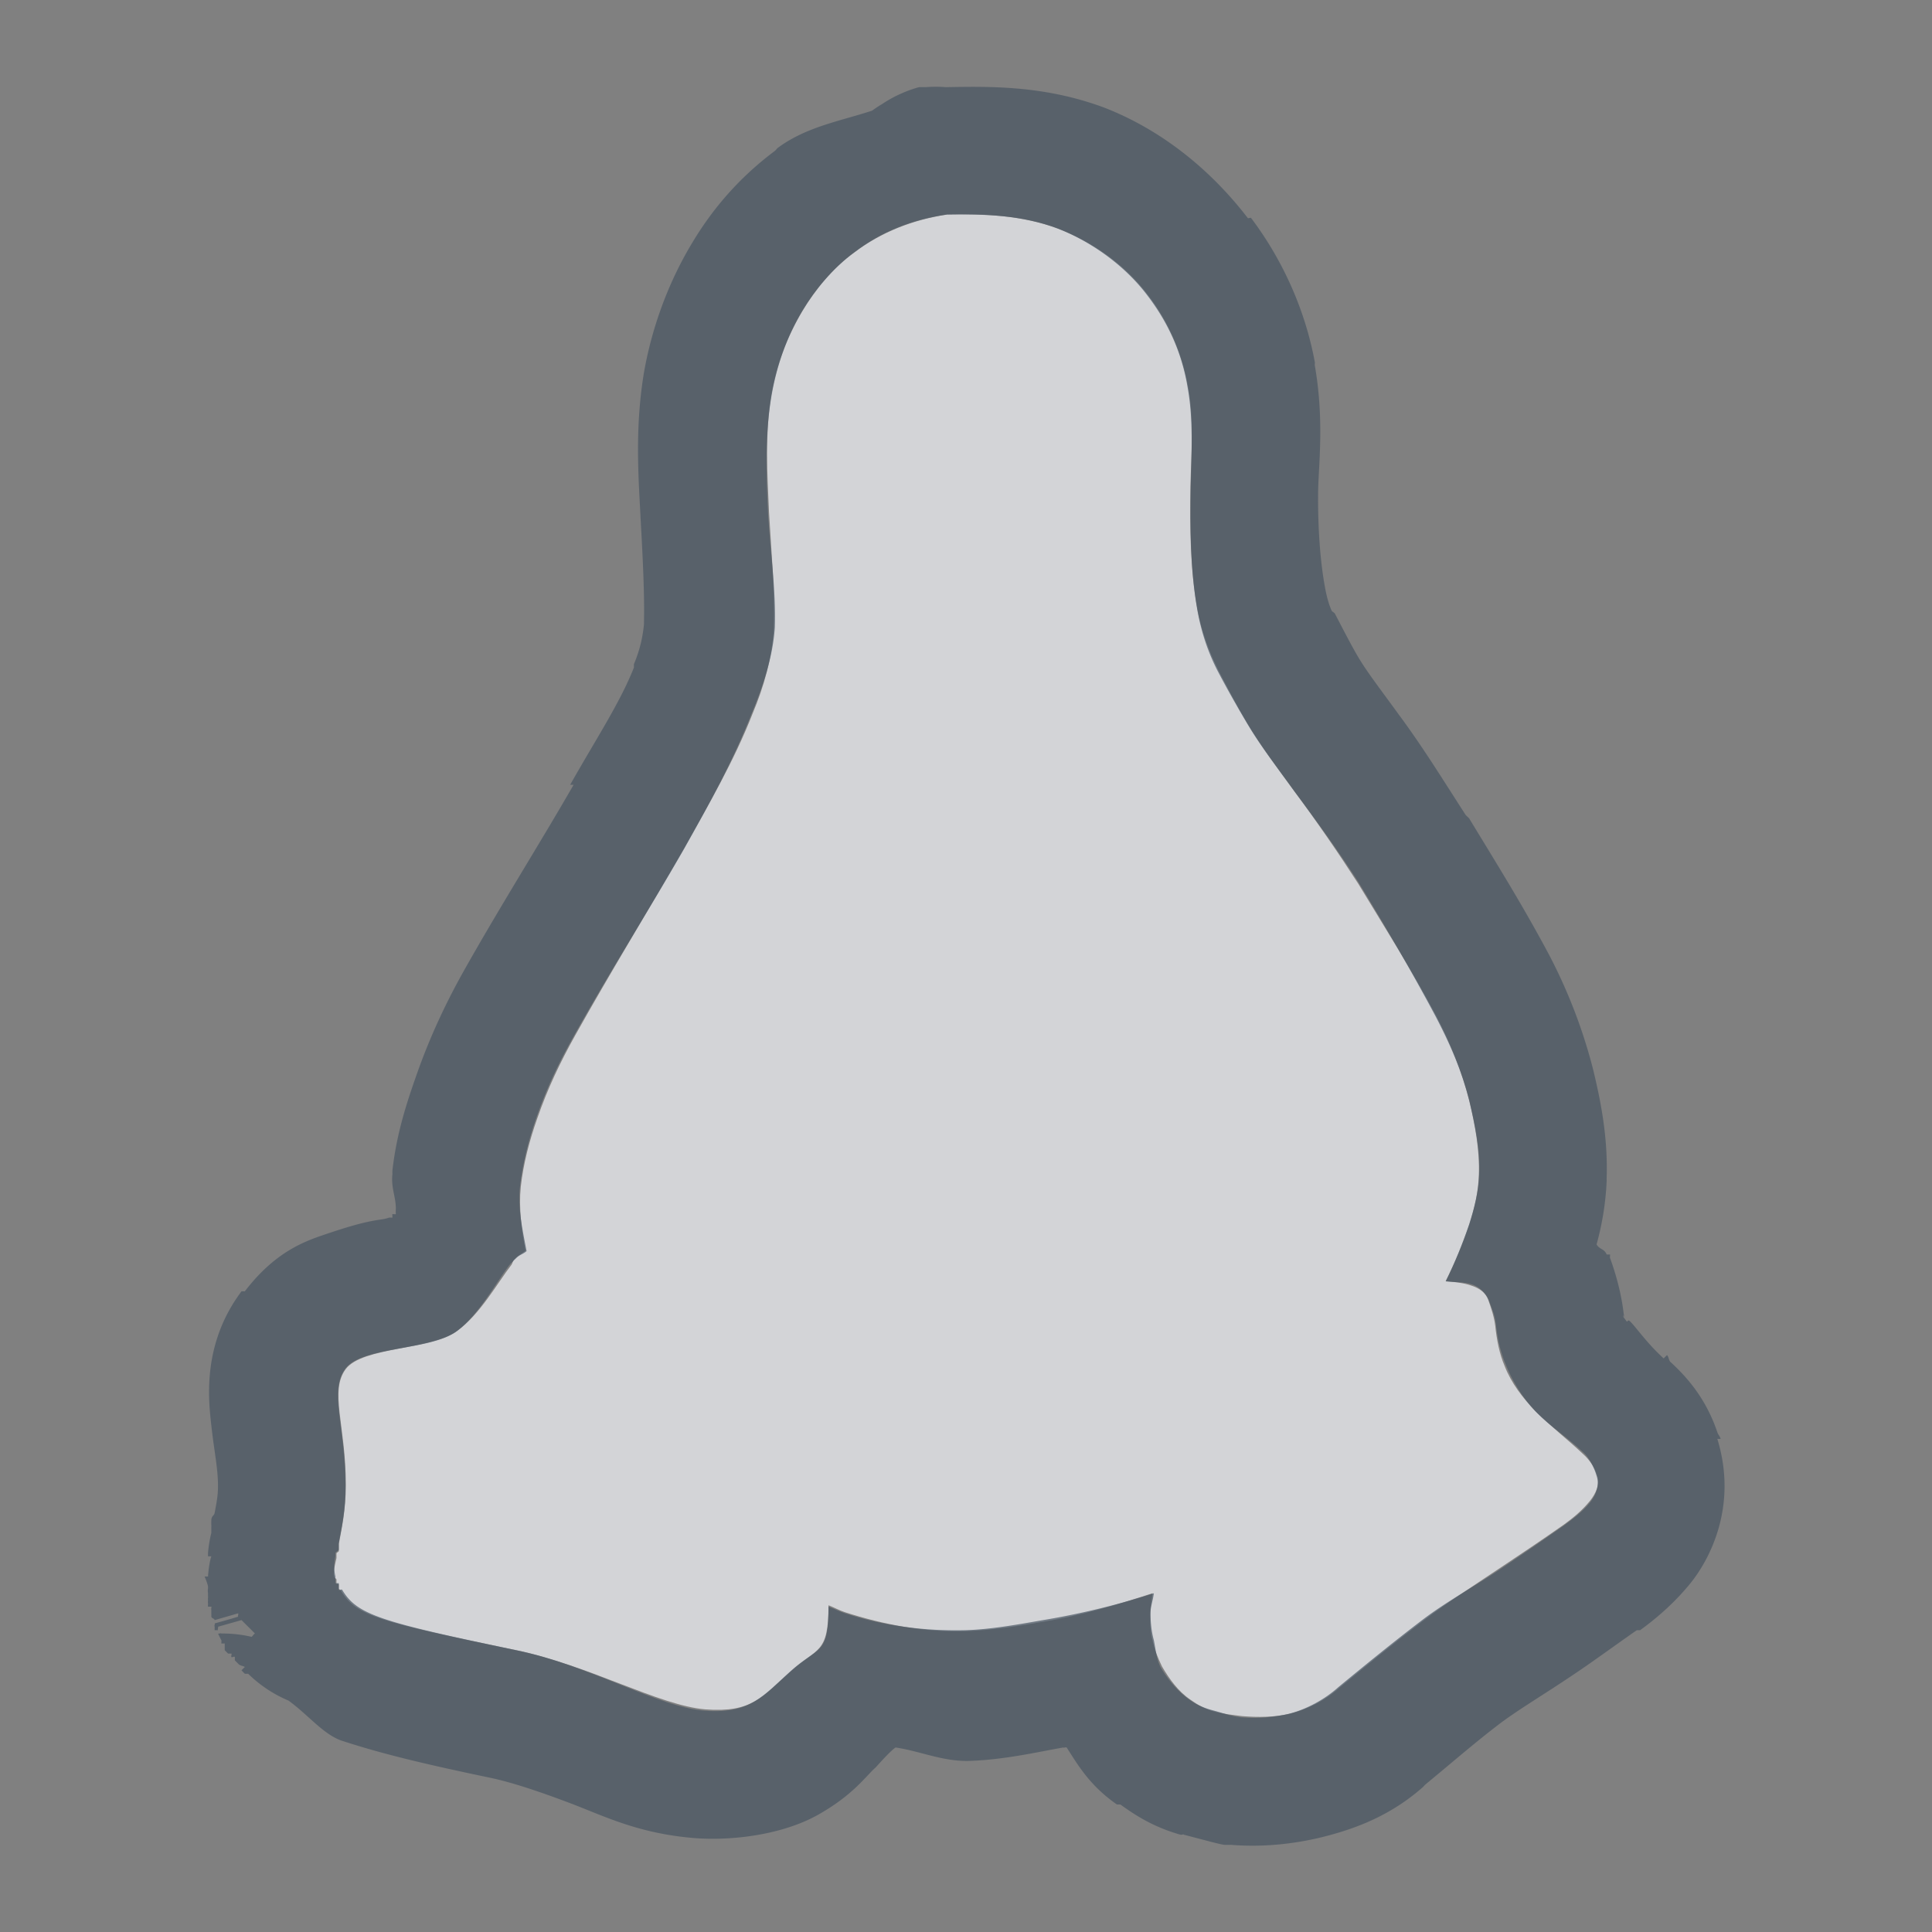 <?xml version="1.0" encoding="UTF-8" standalone="no"?>
<!-- Created with Inkscape (http://www.inkscape.org/) -->
<svg xmlns:dc="http://purl.org/dc/elements/1.1/" xmlns:cc="http://creativecommons.org/ns#" xmlns:rdf="http://www.w3.org/1999/02/22-rdf-syntax-ns#" xmlns:svg="http://www.w3.org/2000/svg" xmlns="http://www.w3.org/2000/svg" xmlns:sodipodi="http://sodipodi.sourceforge.net/DTD/sodipodi-0.dtd" xmlns:inkscape="http://www.inkscape.org/namespaces/inkscape" id="svg13094" height="18" width="18" version="1.1" inkscape:version="0.48.3.1 r9886" sodipodi:docname="folder-linux.svg">
  <rect width="100%" height="100%" fill="#808080" stroke="none"/>
  <defs id="defs2989"/>
  <sodipodi:namedview pagecolor="#ffffff" bordercolor="#666666" borderopacity="1" objecttolerance="10" gridtolerance="10" guidetolerance="10" inkscape:pageopacity="0" inkscape:pageshadow="2" inkscape:window-width="1920" inkscape:window-height="1023" id="namedview2987" showgrid="true" inkscape:zoom="41.7193" inkscape:cx="6.1228653" inkscape:cy="7.7878238" inkscape:window-x="-10" inkscape:window-y="35" inkscape:window-maximized="1" inkscape:current-layer="svg13094" inkscape:snap-bbox="true" inkscape:bbox-paths="true" inkscape:bbox-nodes="true" inkscape:snap-bbox-edge-midpoints="true" inkscape:snap-bbox-midpoints="true" inkscape:object-paths="true" inkscape:snap-intersection-paths="true" inkscape:object-nodes="true" inkscape:snap-smooth-nodes="true" inkscape:snap-midpoints="true" inkscape:snap-object-midpoints="true" inkscape:snap-center="true">
    <inkscape:grid type="xygrid" id="grid3750"/>
  </sodipodi:namedview>
  <path d="M 7.818,1 C 7.508,1.047 7.209,1.162 6.958,1.353 6.761,1.495 6.596,1.696 6.473,1.903 6.33,2.145 6.236,2.398 6.187,2.675 6.126,3.041 6.148,3.408 6.165,3.777 6.185,4.13 6.221,4.502 6.21,4.856 6.193,5.129 6.117,5.398 6.011,5.65 5.839,6.089 5.603,6.495 5.372,6.906 5.038,7.487 4.686,8.061 4.359,8.646 4.218,8.898 4.101,9.144 4.006,9.418 c -0.073,0.207 -0.13,0.422 -0.154,0.639 -0.02,0.195 0.007,0.402 0.044,0.595 -0.028,0.025 -0.061,0.039 -0.088,0.065 -0.009,0.009 -0.012,0.011 -0.022,0.023 -0.009,0.011 -0.012,0.032 -0.021,0.044 -0.129,0.166 -0.292,0.462 -0.507,0.617 -0.245,0.177 -0.877,0.146 -1.036,0.353 -0.155,0.207 0,0.524 0,1.08 0,0.237 -0.039,0.406 -0.065,0.551 0,0.009 0,0.013 0,0.022 0,0 0,0.019 0,0.022 -3.636e-4,0 4.364e-4,0.02 0,0.021 0,0.007 -0.02,0.015 -0.022,0.022 0,0.012 0,0.031 0,0.044 -0.016,0.071 -0.033,0.129 -0.022,0.176 0,0.007 0.02,0.015 0.022,0.022 0,0 0,0.02 0,0.022 4.363e-4,0 -3.637e-4,0.021 0,0.022 0,1.45e-4 0.022,-1.46e-4 0.022,0 1.455e-4,3.63e-4 -1.454e-4,0.021 0,0.022 0,0.007 0,0.017 0,0.022 0.007,0.008 0.017,0.012 0.022,0.022 0.139,0.232 0.352,0.284 1.631,0.551 0.684,0.142 1.329,0.515 1.763,0.551 0.434,0.033 0.529,-0.118 0.793,-0.353 0.252,-0.226 0.353,-0.163 0.353,-0.617 0.052,0.02 0.101,0.048 0.154,0.065 0.362,0.117 0.743,0.187 1.124,0.176 0.239,-0.008 0.492,-0.047 0.727,-0.088 0.349,-0.058 0.681,-0.157 1.014,-0.265 -0.007,0.065 -0.021,0.132 -0.022,0.198 0,0.082 0,0.162 0.022,0.242 0.017,0.084 0.051,0.165 0.088,0.242 0.068,0.117 0.151,0.232 0.264,0.309 0.065,0.047 0.142,0.091 0.22,0.11 0.091,0.025 0.171,0.032 0.264,0.044 0.146,0.012 0.298,0.011 0.441,-0.022 0.166,-0.039 0.336,-0.127 0.463,-0.242 0.257,-0.211 0.507,-0.416 0.771,-0.617 0.224,-0.17 0.471,-0.328 0.705,-0.485 0.209,-0.139 0.412,-0.275 0.617,-0.419 0.09,-0.065 0.171,-0.133 0.242,-0.22 0.055,-0.068 0.097,-0.157 0.065,-0.242 -0.022,-0.076 -0.074,-0.147 -0.132,-0.198 -0.144,-0.137 -0.301,-0.256 -0.441,-0.397 -0.117,-0.122 -0.224,-0.259 -0.286,-0.419 -0.05,-0.116 -0.075,-0.25 -0.088,-0.375 -0.011,-0.086 -0.036,-0.16 -0.065,-0.242 -0.025,-0.071 -0.087,-0.11 -0.154,-0.132 -0.074,-0.028 -0.164,-0.034 -0.242,-0.044 0.085,-0.17 0.16,-0.35 0.22,-0.529 0.048,-0.151 0.084,-0.304 0.088,-0.463 0.009,-0.226 -0.036,-0.464 -0.088,-0.683 C 12.62,8.984 12.514,8.72 12.382,8.467 12.156,8.042 11.904,7.645 11.655,7.234 11.465,6.939 11.269,6.655 11.06,6.374 10.91,6.167 10.75,5.955 10.619,5.735 10.524,5.576 10.44,5.415 10.354,5.25 10.263,5.071 10.192,4.875 10.156,4.677 10.088,4.303 10.085,3.91 10.091,3.531 10.098,3.219 10.126,2.915 10.069,2.606 10.014,2.294 9.889,1.999 9.694,1.747 9.485,1.47 9.18,1.253 8.857,1.13 8.523,1.006 8.174,0.991 7.821,0.997 z" id="path3029" inkscape:connector-curvature="0" style="color:#000000;fill:#EDEFF3;fill-opacity:0.758;fill-rule:nonzero;stroke:none;stroke-width:2;marker:none;visibility:visible;display:inline;overflow:visible;enable-background:accumulate" transform="translate(1,1)"/>
  <path style="font-size:medium;font-style:normal;font-variant:normal;font-weight:normal;font-stretch:normal;text-indent:0;text-align:start;text-decoration:none;line-height:normal;letter-spacing:normal;word-spacing:normal;text-transform:none;direction:ltr;block-progression:tb;writing-mode:lr-tb;text-anchor:start;baseline-shift:baseline;color:#000000;fill:#485462;fill-opacity:0.7;fill-rule:nonzero;stroke:none;stroke-width:2;marker:none;visibility:visible;display:inline;overflow:visible;enable-background:accumulate;font-family:Sans;-inkscape-font-specification:Sans" d="M 7.562 -0.188 A 1.2 1.2 0 0 0 7.219 -0.031 A 1.2 1.2 0 0 0 7.125 0.031 C 6.829 0.128 6.516 0.18 6.25 0.375 C 6.236 0.385 6.232 0.396 6.219 0.406 C 5.865 0.671 5.62 0.973 5.438 1.281 C 5.224 1.64 5.073 2.054 5 2.469 C 4.91 3.009 4.952 3.485 4.969 3.844 C 4.99 4.22 5.005 4.538 5 4.781 C 5 4.789 5 4.805 5 4.812 C 4.991 4.911 4.969 5.039 4.906 5.188 A 1.2 1.2 0 0 0 4.906 5.219 C 4.778 5.546 4.549 5.891 4.312 6.312 L 4.344 6.312 C 4.021 6.874 3.656 7.449 3.312 8.062 C 3.147 8.358 2.997 8.679 2.875 9.031 C 2.78 9.301 2.694 9.573 2.656 9.906 A 1.2 1.2 0 0 0 2.656 9.938 C 2.643 10.067 2.684 10.137 2.688 10.25 C 2.688 10.272 2.686 10.291 2.688 10.312 C 2.687 10.314 2.657 10.311 2.656 10.312 C 2.654 10.316 2.657 10.341 2.656 10.344 C 2.656 10.345 2.625 10.343 2.625 10.344 C 2.581 10.361 2.54 10.361 2.469 10.375 C 2.354 10.397 2.223 10.435 2.031 10.5 C 1.839 10.565 1.564 10.661 1.281 11.031 A 1.2 1.2 0 0 0 1.25 11.031 C 0.881 11.523 0.942 12.041 0.969 12.281 C 0.995 12.521 1.031 12.677 1.031 12.844 C 1.031 12.928 1.02 12.99 1 13.094 C 0.995 13.122 0.976 13.118 0.969 13.156 A 1.2 1.2 0 0 0 0.969 13.219 A 1.2 1.2 0 0 0 0.969 13.25 A 1.2 1.2 0 0 0 0.969 13.281 A 1.2 1.2 0 0 0 0.938 13.469 L 0.938 13.5 L 0.969 13.5 C 0.955 13.539 0.943 13.614 0.938 13.688 L 0.906 13.688 C 0.906 13.688 0.932 13.746 0.938 13.781 C 0.939 13.813 0.933 13.807 0.938 13.844 A 1.2 1.2 0 0 0 0.938 13.875 C 0.94 13.89 0.935 13.892 0.938 13.906 C 0.939 13.911 0.935 13.929 0.938 13.938 C 0.939 13.951 0.936 13.958 0.938 13.969 L 0.969 13.969 C 0.972 13.981 0.965 13.986 0.969 14 A 1.2 1.2 0 0 0 0.969 14.031 C 0.969 14.036 0.969 14.062 0.969 14.062 C 0.974 14.081 0.995 14.076 1 14.094 L 1.219 14.031 C 1.224 14.037 1.213 14.057 1.219 14.062 C 1.151 14.084 1 14.125 1 14.125 C 1.005 14.135 0.994 14.144 1 14.156 A 1.2 1.2 0 0 0 1 14.188 L 1.031 14.188 C 1.026 14.176 1.036 14.166 1.031 14.156 L 1.25 14.094 C 1.299 14.143 1.317 14.16 1.375 14.219 C 1.361 14.227 1.356 14.242 1.344 14.25 A 1.2 1.2 0 0 0 1.062 14.219 C 1.059 14.212 1.034 14.225 1.031 14.219 A 1.2 1.2 0 0 0 1.062 14.281 C 1.065 14.287 1.062 14.312 1.062 14.312 A 1.2 1.2 0 0 0 1.094 14.312 A 1.2 1.2 0 0 0 1.094 14.375 A 1.2 1.2 0 0 0 1.125 14.406 A 1.2 1.2 0 0 0 1.156 14.406 C 1.162 14.414 1.15 14.43 1.156 14.438 C 1.162 14.445 1.181 14.429 1.188 14.438 A 1.2 1.2 0 0 0 1.188 14.469 A 1.2 1.2 0 0 0 1.219 14.5 C 1.235 14.521 1.271 14.521 1.281 14.531 A 1.2 1.2 0 0 0 1.25 14.562 A 1.2 1.2 0 0 0 1.281 14.594 A 1.2 1.2 0 0 0 1.312 14.594 A 1.2 1.2 0 0 0 1.688 14.844 C 1.875 14.98 2.015 15.162 2.188 15.219 C 2.544 15.335 2.921 15.428 3.562 15.562 C 3.773 15.606 4.04 15.696 4.344 15.812 C 4.647 15.929 4.959 16.083 5.469 16.125 C 5.831 16.153 6.298 16.091 6.625 15.906 C 6.952 15.721 7.066 15.548 7.156 15.469 C 7.168 15.458 7.289 15.317 7.344 15.281 C 7.575 15.315 7.784 15.413 8.031 15.406 C 8.359 15.395 8.657 15.325 8.906 15.281 C 8.909 15.286 8.934 15.276 8.938 15.281 C 9.044 15.446 9.152 15.635 9.406 15.812 L 9.438 15.812 C 9.561 15.9 9.733 16.019 10 16.094 C 10.009 16.096 10.028 16.087 10.031 16.094 C 10.224 16.144 10.352 16.18 10.406 16.188 A 1.2 1.2 0 0 0 10.469 16.188 C 10.692 16.206 10.965 16.197 11.281 16.125 C 11.645 16.039 11.964 15.906 12.25 15.656 C 12.261 15.647 12.27 15.635 12.281 15.625 C 12.523 15.426 12.738 15.238 12.969 15.062 C 13.139 14.933 13.375 14.793 13.625 14.625 C 13.838 14.484 14.034 14.338 14.25 14.188 A 1.2 1.2 0 0 0 14.281 14.188 C 14.41 14.094 14.587 13.951 14.75 13.75 C 14.933 13.523 15.191 13.028 15 12.406 L 15.031 12.406 C 15.023 12.378 15.009 12.37 15 12.344 C 14.9 12.047 14.736 11.847 14.562 11.688 C 14.547 11.673 14.547 11.639 14.531 11.625 L 14.5 11.656 C 14.34 11.51 14.247 11.37 14.188 11.312 C 14.163 11.287 14.163 11.322 14.156 11.312 C 14.146 11.299 14.111 11.247 14.125 11.281 A 1.2 1.2 0 0 0 14.125 11.25 C 14.15 11.307 14.13 11.272 14.125 11.219 C 14.098 11.006 14.037 10.821 14 10.719 C 13.998 10.713 14.002 10.693 14 10.688 L 13.969 10.688 C 13.947 10.633 13.902 10.642 13.875 10.594 C 13.922 10.422 13.959 10.229 13.969 10 C 13.969 9.988 13.968 9.981 13.969 9.969 C 13.981 9.566 13.904 9.221 13.844 8.969 C 13.747 8.587 13.606 8.229 13.438 7.906 C 13.184 7.428 12.929 7.023 12.688 6.625 A 1.2 1.2 0 0 0 12.656 6.594 C 12.453 6.28 12.257 5.96 12.031 5.656 C 11.872 5.436 11.741 5.268 11.656 5.125 C 11.592 5.017 11.515 4.867 11.438 4.719 C 11.431 4.705 11.412 4.701 11.406 4.688 C 11.372 4.612 11.353 4.52 11.344 4.469 C 11.301 4.232 11.276 3.921 11.281 3.562 C 11.287 3.312 11.337 2.905 11.25 2.406 C 11.248 2.397 11.252 2.384 11.25 2.375 C 11.163 1.9 10.957 1.43 10.656 1.031 C 10.651 1.024 10.63 1.038 10.625 1.031 C 10.261 0.558 9.796 0.198 9.281 0 C 8.723 -0.206 8.215 -0.195 7.812 -0.188 A 1.2 1.2 0 0 0 7.625 -0.188 A 1.2 1.2 0 0 0 7.562 -0.188 z M 7.812 1 C 8.165 0.993 8.51 1.002 8.844 1.125 C 9.166 1.249 9.478 1.473 9.688 1.75 C 9.882 2.003 10.008 2.281 10.062 2.594 C 10.12 2.902 10.101 3.219 10.094 3.531 C 10.088 3.91 10.089 4.313 10.156 4.688 C 10.192 4.886 10.252 5.071 10.344 5.25 C 10.43 5.414 10.53 5.591 10.625 5.75 C 10.756 5.969 10.913 6.168 11.062 6.375 C 11.271 6.656 11.466 6.925 11.656 7.219 C 11.906 7.63 12.149 8.044 12.375 8.469 C 12.507 8.721 12.618 8.973 12.688 9.25 C 12.74 9.469 12.791 9.712 12.781 9.938 C 12.777 10.097 12.736 10.255 12.688 10.406 C 12.627 10.585 12.554 10.767 12.469 10.938 C 12.547 10.948 12.645 10.941 12.719 10.969 C 12.786 10.991 12.85 11.054 12.875 11.125 C 12.905 11.207 12.927 11.257 12.938 11.344 C 12.95 11.469 12.981 11.603 13.031 11.719 C 13.094 11.878 13.195 12.034 13.312 12.156 C 13.453 12.297 13.606 12.395 13.75 12.531 C 13.808 12.582 13.853 12.674 13.875 12.75 C 13.906 12.835 13.868 12.932 13.812 13 C 13.741 13.087 13.652 13.153 13.562 13.219 C 13.357 13.362 13.177 13.486 12.969 13.625 C 12.735 13.782 12.474 13.923 12.25 14.094 C 11.986 14.295 11.725 14.508 11.469 14.719 C 11.342 14.834 11.166 14.929 11 14.969 C 10.857 15.001 10.708 15.012 10.562 15 C 10.469 14.988 10.403 14.963 10.312 14.938 C 10.234 14.918 10.159 14.89 10.094 14.844 C 9.98 14.767 9.881 14.649 9.812 14.531 C 9.775 14.454 9.767 14.366 9.75 14.281 C 9.728 14.201 9.719 14.113 9.719 14.031 C 9.719 13.965 9.743 13.909 9.75 13.844 C 9.417 13.951 9.068 14.036 8.719 14.094 C 8.483 14.135 8.239 14.18 8 14.188 C 7.619 14.198 7.237 14.149 6.875 14.031 C 6.822 14.014 6.771 13.988 6.719 13.969 C 6.72 14.422 6.627 14.337 6.375 14.562 C 6.11 14.797 5.996 14.971 5.562 14.938 C 5.129 14.902 4.497 14.517 3.812 14.375 C 2.534 14.108 2.327 14.044 2.188 13.812 C 2.182 13.803 2.164 13.82 2.156 13.812 L 2.156 13.781 C 2.156 13.781 2.156 13.75 2.156 13.75 C 2.156 13.75 2.125 13.75 2.125 13.75 L 2.125 13.719 C 2.123 13.712 2.125 13.695 2.125 13.688 C 2.113 13.641 2.109 13.571 2.125 13.5 L 2.125 13.469 C 2.126 13.462 2.156 13.445 2.156 13.438 L 2.156 13.406 L 2.156 13.375 C 2.183 13.23 2.219 13.081 2.219 12.844 C 2.219 12.288 2.063 11.957 2.219 11.75 C 2.377 11.543 3.005 11.584 3.25 11.406 C 3.464 11.251 3.621 10.948 3.75 10.781 C 3.759 10.769 3.772 10.761 3.781 10.75 C 3.791 10.738 3.804 10.728 3.812 10.719 C 3.839 10.692 3.878 10.682 3.906 10.656 C 3.869 10.463 3.824 10.258 3.844 10.062 C 3.868 9.845 3.927 9.613 4 9.406 C 4.095 9.133 4.203 8.908 4.344 8.656 C 4.671 8.071 5.041 7.488 5.375 6.906 C 5.605 6.495 5.827 6.096 6 5.656 C 6.106 5.404 6.202 5.117 6.219 4.844 C 6.23 4.489 6.176 4.135 6.156 3.781 C 6.139 3.413 6.126 3.054 6.188 2.688 C 6.236 2.411 6.326 2.147 6.469 1.906 C 6.591 1.699 6.772 1.486 6.969 1.344 C 7.22 1.154 7.502 1.047 7.812 1 z " id="path7461" transform="translate(1,1)"/>
</svg>
